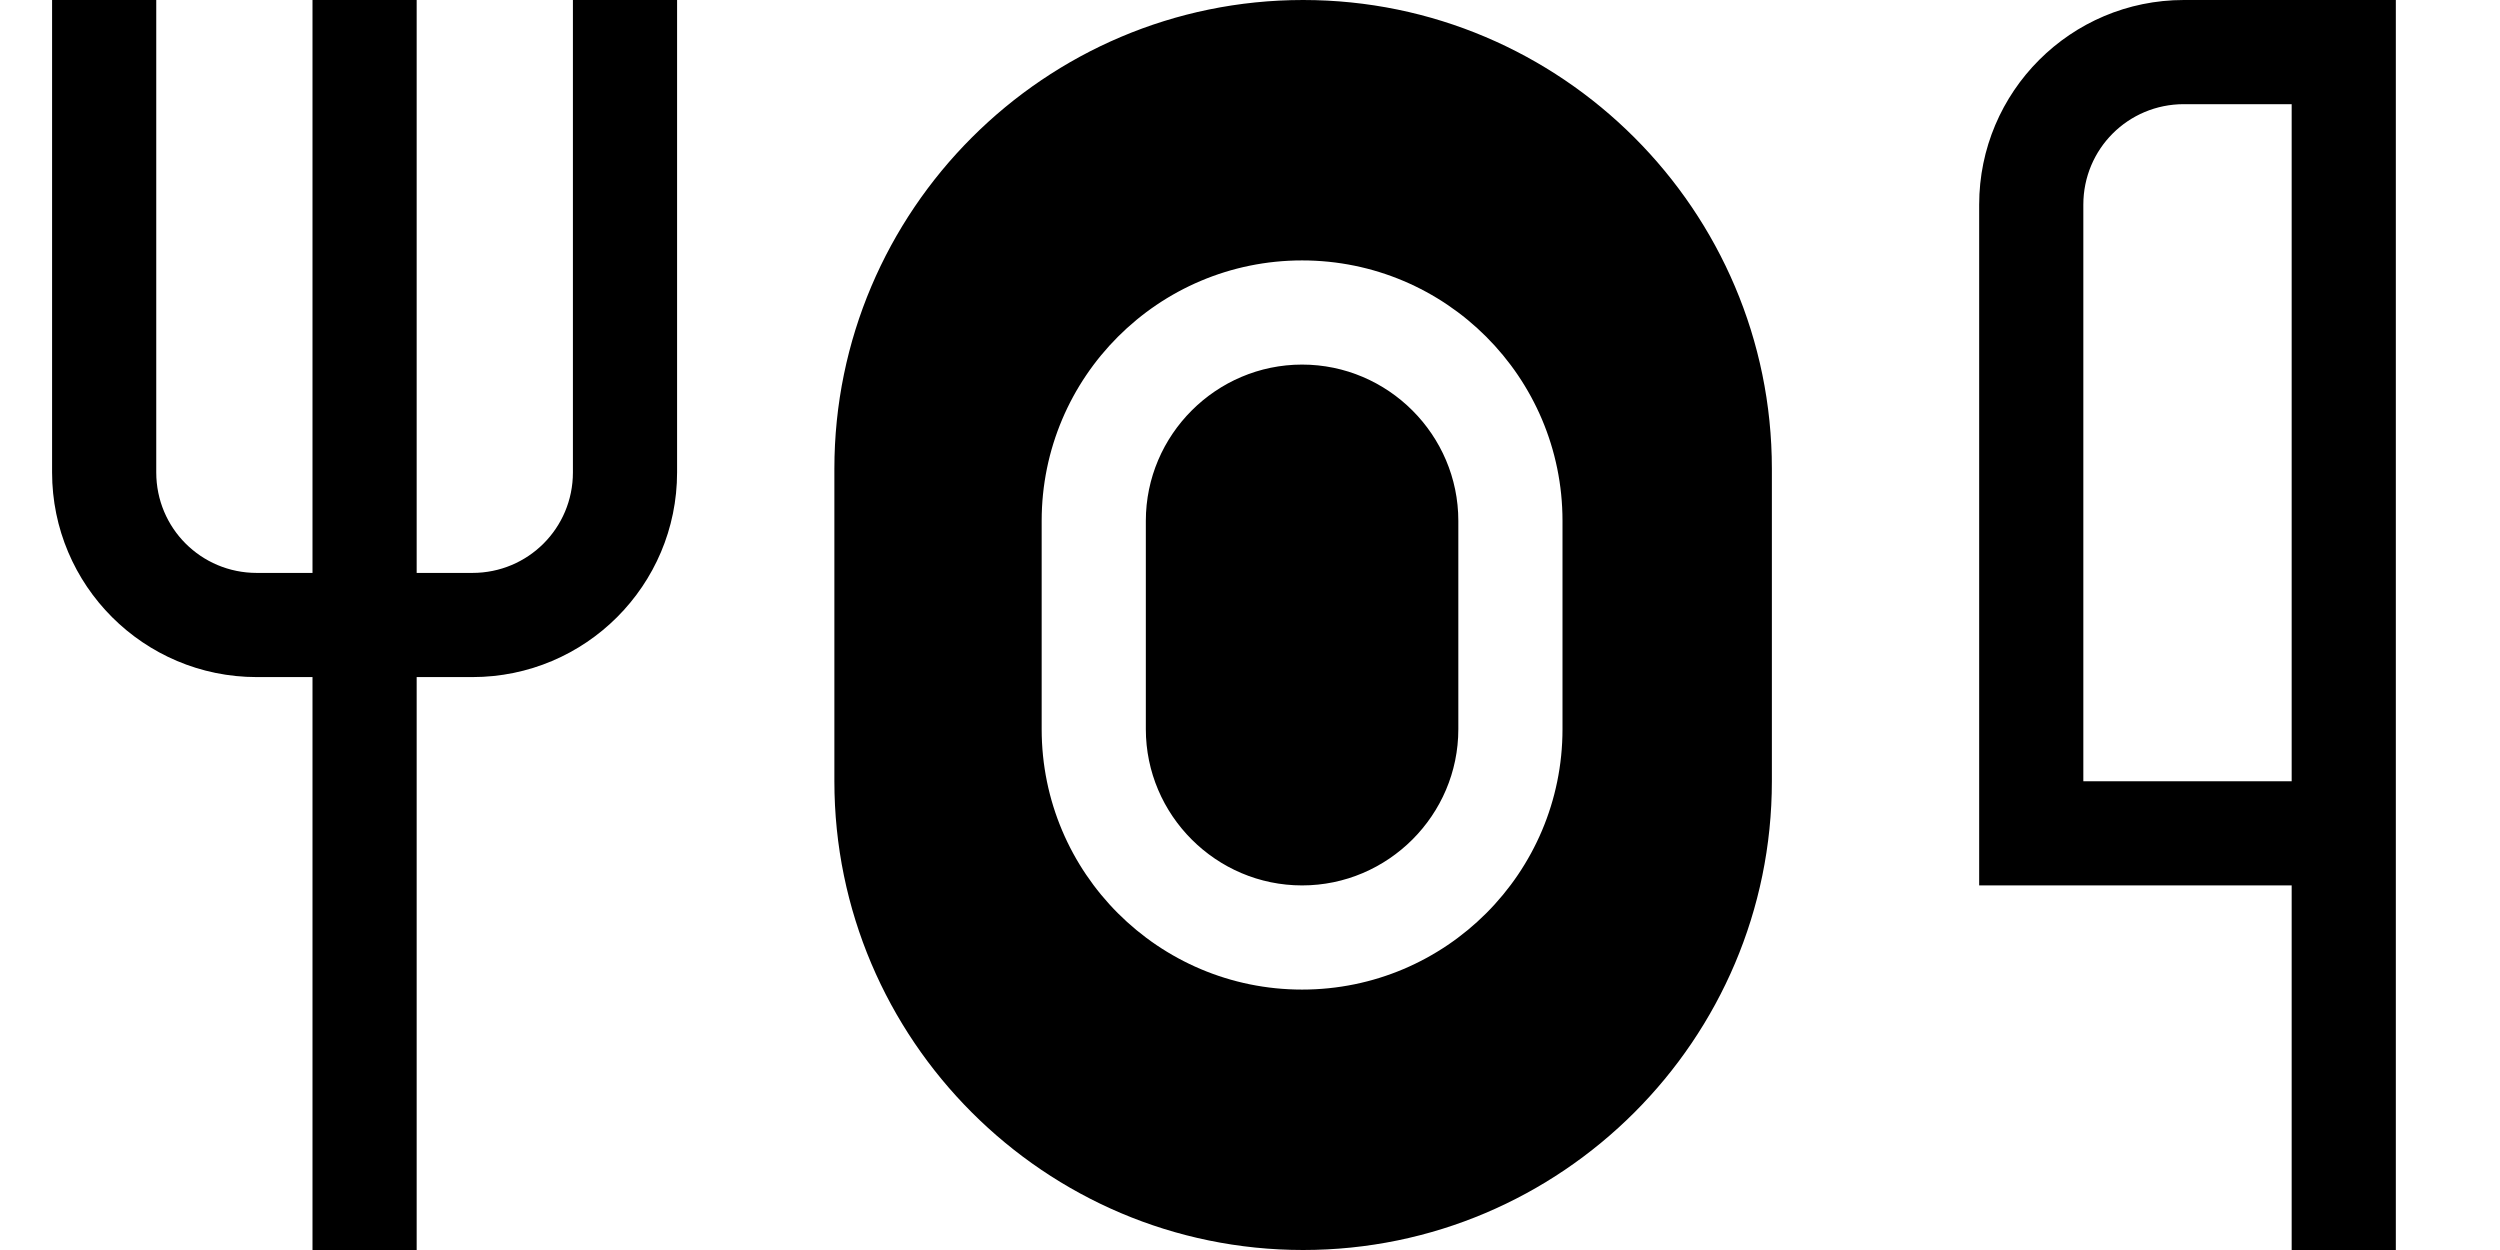 <svg width="48" height="24" viewBox="0 0 48 24" fill="none" xmlns="http://www.w3.org/2000/svg">
<path d="M11 9.07C11 10.14 10.14 11 9.07 11H8V0H6V11H4.93C3.86 11 3 10.14 3 9.07V0H1V9.07C1 11.24 2.76 13 4.93 13H6V24H8V13H9.07C11.24 13 13 11.24 13 9.07V0H11V9.07ZM25 7C23.35 7 22 8.35 22 10V14C22 15.65 23.35 17 25 17C26.65 17 28 15.65 28 14V10C28 8.35 26.65 7 25 7ZM25.02 0C20.06 0 16.02 4.04 16.02 9V15C16.02 19.96 20.06 24 25.02 24C29.98 24 34.02 19.96 34.02 15V9C34.02 4.04 29.98 0 25.02 0ZM30 14C30 16.76 27.76 19 25 19C22.24 19 20 16.76 20 14V10C20 7.24 22.24 5 25 5C27.76 5 30 7.24 30 10V14ZM41.93 0C39.76 0 38 1.76 38 3.93V17H44V24H46V0H41.93ZM44 15H40V3.93C40 2.86 40.86 2 41.93 2H44V15Z" fill="black"/>
</svg>
